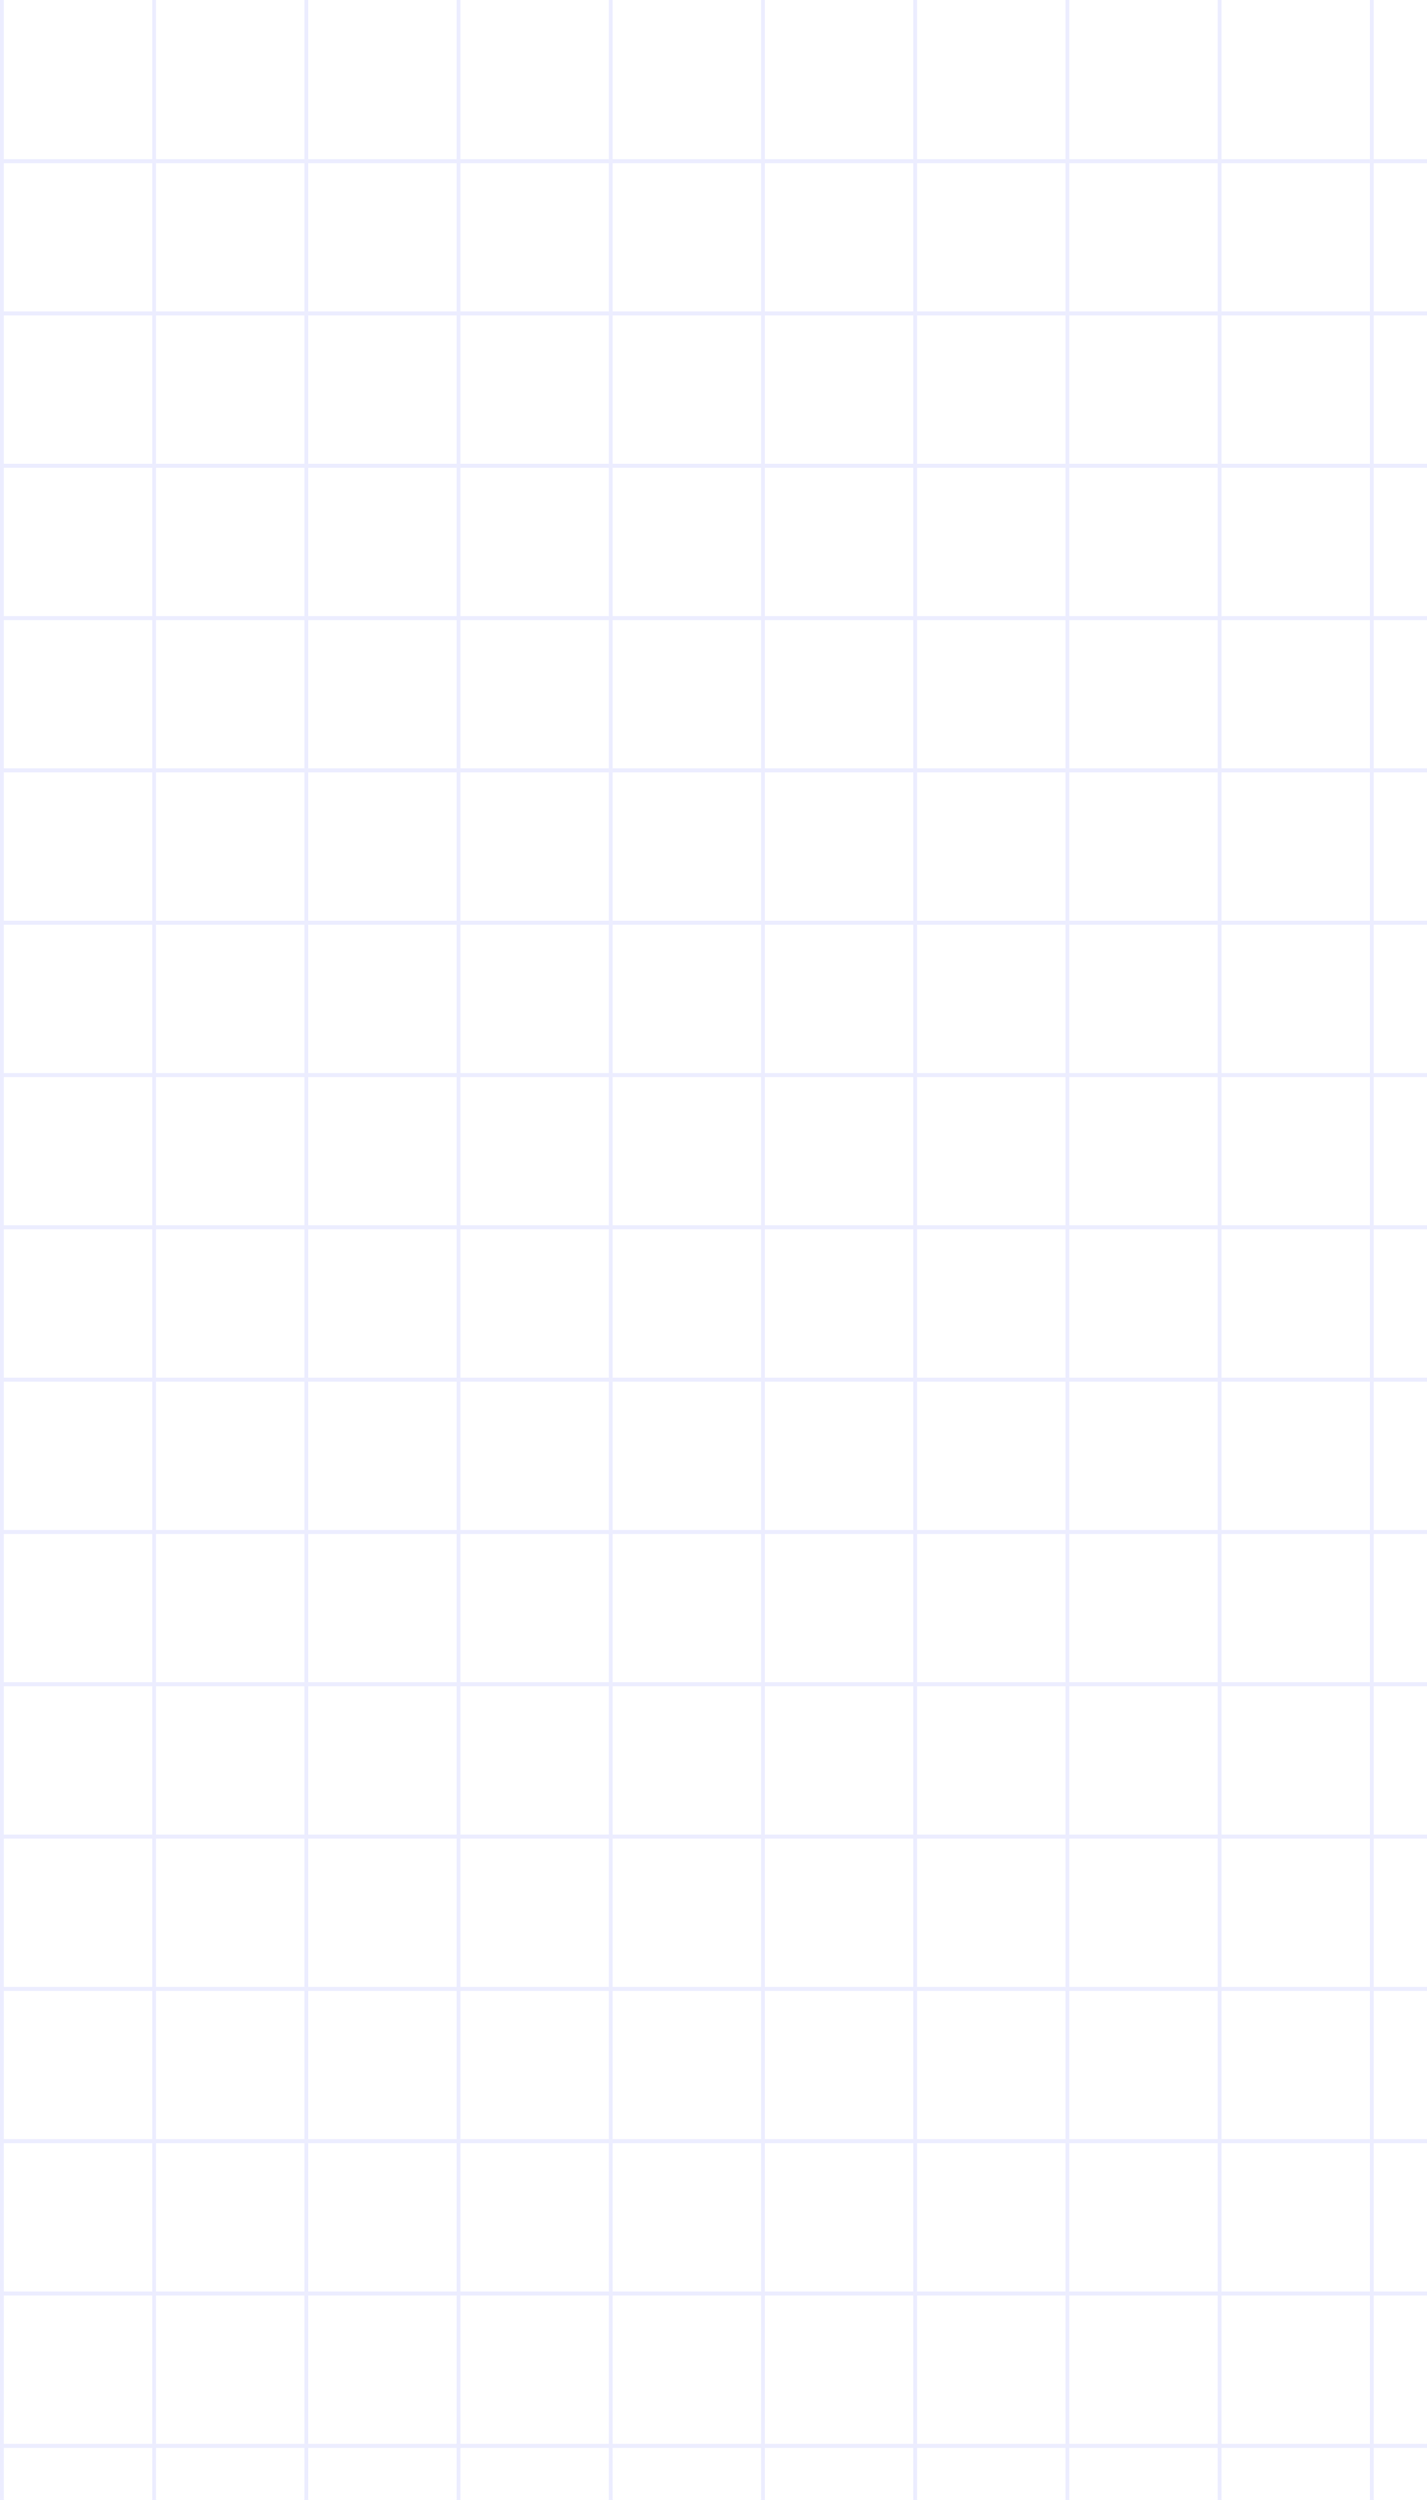 <svg width="650" height="1138" viewBox="0 0 650 1138" fill="none" xmlns="http://www.w3.org/2000/svg">
<g opacity="0.2" clip-path="url(#clip0_211_18159)">
<line y1="73.362" x2="2496" y2="73.362" stroke="url(#paint0_linear_211_18159)" stroke-width="1.733"/>
<line y1="73.362" x2="2496" y2="73.362" stroke="url(#paint1_linear_211_18159)" stroke-width="1.733"/>
<line y1="142.695" x2="2496" y2="142.695" stroke="url(#paint2_linear_211_18159)" stroke-width="1.733"/>
<line y1="142.695" x2="2496" y2="142.695" stroke="url(#paint3_linear_211_18159)" stroke-width="1.733"/>
<line y1="212.029" x2="2496" y2="212.029" stroke="url(#paint4_linear_211_18159)" stroke-width="1.733"/>
<line y1="212.029" x2="2496" y2="212.029" stroke="url(#paint5_linear_211_18159)" stroke-width="1.733"/>
<line y1="281.362" x2="2496" y2="281.362" stroke="url(#paint6_linear_211_18159)" stroke-width="1.733"/>
<line y1="281.362" x2="2496" y2="281.362" stroke="url(#paint7_linear_211_18159)" stroke-width="1.733"/>
<line y1="350.695" x2="2496" y2="350.695" stroke="url(#paint8_linear_211_18159)" stroke-width="1.733"/>
<line y1="350.695" x2="2496" y2="350.695" stroke="url(#paint9_linear_211_18159)" stroke-width="1.733"/>
<line y1="420.029" x2="2496" y2="420.029" stroke="url(#paint10_linear_211_18159)" stroke-width="1.733"/>
<line y1="420.029" x2="2496" y2="420.029" stroke="url(#paint11_linear_211_18159)" stroke-width="1.733"/>
<line y1="489.362" x2="2496" y2="489.362" stroke="url(#paint12_linear_211_18159)" stroke-width="1.733"/>
<line y1="489.362" x2="2496" y2="489.362" stroke="url(#paint13_linear_211_18159)" stroke-width="1.733"/>
<line y1="558.695" x2="2496" y2="558.695" stroke="url(#paint14_linear_211_18159)" stroke-width="1.733"/>
<line y1="558.695" x2="2496" y2="558.695" stroke="url(#paint15_linear_211_18159)" stroke-width="1.733"/>
<line y1="628.029" x2="2496" y2="628.029" stroke="url(#paint16_linear_211_18159)" stroke-width="1.733"/>
<line y1="628.029" x2="2496" y2="628.029" stroke="url(#paint17_linear_211_18159)" stroke-width="1.733"/>
<line y1="697.362" x2="2496" y2="697.362" stroke="url(#paint18_linear_211_18159)" stroke-width="1.733"/>
<line y1="697.362" x2="2496" y2="697.362" stroke="url(#paint19_linear_211_18159)" stroke-width="1.733"/>
<line y1="766.695" x2="2496" y2="766.695" stroke="url(#paint20_linear_211_18159)" stroke-width="1.733"/>
<line y1="766.695" x2="2496" y2="766.695" stroke="url(#paint21_linear_211_18159)" stroke-width="1.733"/>
<line y1="836.029" x2="2496" y2="836.029" stroke="url(#paint22_linear_211_18159)" stroke-width="1.733"/>
<line y1="836.029" x2="2496" y2="836.029" stroke="url(#paint23_linear_211_18159)" stroke-width="1.733"/>
<line y1="905.362" x2="2496" y2="905.362" stroke="url(#paint24_linear_211_18159)" stroke-width="1.733"/>
<line y1="905.362" x2="2496" y2="905.362" stroke="url(#paint25_linear_211_18159)" stroke-width="1.733"/>
<line y1="974.695" x2="2496" y2="974.695" stroke="url(#paint26_linear_211_18159)" stroke-width="1.733"/>
<line y1="974.695" x2="2496" y2="974.695" stroke="url(#paint27_linear_211_18159)" stroke-width="1.733"/>
<line y1="1044.03" x2="2496" y2="1044.03" stroke="url(#paint28_linear_211_18159)" stroke-width="1.733"/>
<line y1="1044.03" x2="2496" y2="1044.03" stroke="url(#paint29_linear_211_18159)" stroke-width="1.733"/>
<line y1="1113.36" x2="2496" y2="1113.36" stroke="url(#paint30_linear_211_18159)" stroke-width="1.733"/>
<line y1="1113.36" x2="2496" y2="1113.36" stroke="url(#paint31_linear_211_18159)" stroke-width="1.733"/>
<line x1="0.867" y1="-0.305" x2="0.867" y2="1159.3" stroke="url(#paint32_linear_211_18159)" stroke-width="1.733"/>
<line x1="70.201" y1="-0.305" x2="70.201" y2="1159.3" stroke="url(#paint33_linear_211_18159)" stroke-width="1.733"/>
<line x1="139.533" y1="-0.305" x2="139.533" y2="1159.3" stroke="url(#paint34_linear_211_18159)" stroke-width="1.733"/>
<line x1="208.867" y1="-0.305" x2="208.867" y2="1159.3" stroke="url(#paint35_linear_211_18159)" stroke-width="1.733"/>
<line x1="278.201" y1="-0.305" x2="278.201" y2="1159.3" stroke="url(#paint36_linear_211_18159)" stroke-width="1.733"/>
<line x1="347.533" y1="-0.305" x2="347.533" y2="1159.3" stroke="url(#paint37_linear_211_18159)" stroke-width="1.733"/>
<line x1="416.867" y1="-0.305" x2="416.867" y2="1159.3" stroke="url(#paint38_linear_211_18159)" stroke-width="1.733"/>
<line x1="486.201" y1="-0.305" x2="486.201" y2="1159.3" stroke="url(#paint39_linear_211_18159)" stroke-width="1.733"/>
<line x1="555.533" y1="-0.305" x2="555.533" y2="1159.3" stroke="url(#paint40_linear_211_18159)" stroke-width="1.733"/>
<line x1="624.867" y1="-0.305" x2="624.867" y2="1159.3" stroke="url(#paint41_linear_211_18159)" stroke-width="1.733"/>
</g>
<defs>
<linearGradient id="paint0_linear_211_18159" x1="1248" y1="74.229" x2="1248" y2="75.229" gradientUnits="userSpaceOnUse">
<stop stop-color="#9FA6FF"/>
<stop offset="1" stop-color="#9FA6FF" stop-opacity="0"/>
</linearGradient>
<linearGradient id="paint1_linear_211_18159" x1="1248" y1="74.229" x2="1248" y2="75.229" gradientUnits="userSpaceOnUse">
<stop stop-color="#9FA6FF"/>
<stop offset="1" stop-color="#9FA6FF" stop-opacity="0"/>
</linearGradient>
<linearGradient id="paint2_linear_211_18159" x1="1248" y1="143.562" x2="1248" y2="144.562" gradientUnits="userSpaceOnUse">
<stop stop-color="#9FA6FF"/>
<stop offset="1" stop-color="#9FA6FF" stop-opacity="0"/>
</linearGradient>
<linearGradient id="paint3_linear_211_18159" x1="1248" y1="143.562" x2="1248" y2="144.562" gradientUnits="userSpaceOnUse">
<stop stop-color="#9FA6FF"/>
<stop offset="1" stop-color="#9FA6FF" stop-opacity="0"/>
</linearGradient>
<linearGradient id="paint4_linear_211_18159" x1="1248" y1="212.896" x2="1248" y2="213.896" gradientUnits="userSpaceOnUse">
<stop stop-color="#9FA6FF"/>
<stop offset="1" stop-color="#9FA6FF" stop-opacity="0"/>
</linearGradient>
<linearGradient id="paint5_linear_211_18159" x1="1248" y1="212.896" x2="1248" y2="213.896" gradientUnits="userSpaceOnUse">
<stop stop-color="#9FA6FF"/>
<stop offset="1" stop-color="#9FA6FF" stop-opacity="0"/>
</linearGradient>
<linearGradient id="paint6_linear_211_18159" x1="1248" y1="282.229" x2="1248" y2="283.229" gradientUnits="userSpaceOnUse">
<stop stop-color="#9FA6FF"/>
<stop offset="1" stop-color="#9FA6FF" stop-opacity="0"/>
</linearGradient>
<linearGradient id="paint7_linear_211_18159" x1="1248" y1="282.229" x2="1248" y2="283.229" gradientUnits="userSpaceOnUse">
<stop stop-color="#9FA6FF"/>
<stop offset="1" stop-color="#9FA6FF" stop-opacity="0"/>
</linearGradient>
<linearGradient id="paint8_linear_211_18159" x1="1248" y1="351.562" x2="1248" y2="352.562" gradientUnits="userSpaceOnUse">
<stop stop-color="#9FA6FF"/>
<stop offset="1" stop-color="#9FA6FF" stop-opacity="0"/>
</linearGradient>
<linearGradient id="paint9_linear_211_18159" x1="1248" y1="351.562" x2="1248" y2="352.562" gradientUnits="userSpaceOnUse">
<stop stop-color="#9FA6FF"/>
<stop offset="1" stop-color="#9FA6FF" stop-opacity="0"/>
</linearGradient>
<linearGradient id="paint10_linear_211_18159" x1="1248" y1="420.896" x2="1248" y2="421.896" gradientUnits="userSpaceOnUse">
<stop stop-color="#9FA6FF"/>
<stop offset="1" stop-color="#9FA6FF" stop-opacity="0"/>
</linearGradient>
<linearGradient id="paint11_linear_211_18159" x1="1248" y1="420.896" x2="1248" y2="421.896" gradientUnits="userSpaceOnUse">
<stop stop-color="#9FA6FF"/>
<stop offset="1" stop-color="#9FA6FF" stop-opacity="0"/>
</linearGradient>
<linearGradient id="paint12_linear_211_18159" x1="1248" y1="490.229" x2="1248" y2="491.229" gradientUnits="userSpaceOnUse">
<stop stop-color="#9FA6FF"/>
<stop offset="1" stop-color="#9FA6FF" stop-opacity="0"/>
</linearGradient>
<linearGradient id="paint13_linear_211_18159" x1="1248" y1="490.229" x2="1248" y2="491.229" gradientUnits="userSpaceOnUse">
<stop stop-color="#9FA6FF"/>
<stop offset="1" stop-color="#9FA6FF" stop-opacity="0"/>
</linearGradient>
<linearGradient id="paint14_linear_211_18159" x1="1248" y1="559.562" x2="1248" y2="560.562" gradientUnits="userSpaceOnUse">
<stop stop-color="#9FA6FF"/>
<stop offset="1" stop-color="#9FA6FF" stop-opacity="0"/>
</linearGradient>
<linearGradient id="paint15_linear_211_18159" x1="1248" y1="559.562" x2="1248" y2="560.562" gradientUnits="userSpaceOnUse">
<stop stop-color="#9FA6FF"/>
<stop offset="1" stop-color="#9FA6FF" stop-opacity="0"/>
</linearGradient>
<linearGradient id="paint16_linear_211_18159" x1="1248" y1="628.896" x2="1248" y2="629.896" gradientUnits="userSpaceOnUse">
<stop stop-color="#9FA6FF"/>
<stop offset="1" stop-color="#9FA6FF" stop-opacity="0"/>
</linearGradient>
<linearGradient id="paint17_linear_211_18159" x1="1248" y1="628.896" x2="1248" y2="629.896" gradientUnits="userSpaceOnUse">
<stop stop-color="#9FA6FF"/>
<stop offset="1" stop-color="#9FA6FF" stop-opacity="0"/>
</linearGradient>
<linearGradient id="paint18_linear_211_18159" x1="1248" y1="698.229" x2="1248" y2="699.229" gradientUnits="userSpaceOnUse">
<stop stop-color="#9FA6FF"/>
<stop offset="1" stop-color="#9FA6FF" stop-opacity="0"/>
</linearGradient>
<linearGradient id="paint19_linear_211_18159" x1="1248" y1="698.229" x2="1248" y2="699.229" gradientUnits="userSpaceOnUse">
<stop stop-color="#9FA6FF"/>
<stop offset="1" stop-color="#9FA6FF" stop-opacity="0"/>
</linearGradient>
<linearGradient id="paint20_linear_211_18159" x1="1248" y1="767.562" x2="1248" y2="768.562" gradientUnits="userSpaceOnUse">
<stop stop-color="#9FA6FF"/>
<stop offset="1" stop-color="#9FA6FF" stop-opacity="0"/>
</linearGradient>
<linearGradient id="paint21_linear_211_18159" x1="1248" y1="767.562" x2="1248" y2="768.562" gradientUnits="userSpaceOnUse">
<stop stop-color="#9FA6FF"/>
<stop offset="1" stop-color="#9FA6FF" stop-opacity="0"/>
</linearGradient>
<linearGradient id="paint22_linear_211_18159" x1="1248" y1="836.896" x2="1248" y2="837.896" gradientUnits="userSpaceOnUse">
<stop stop-color="#9FA6FF"/>
<stop offset="1" stop-color="#9FA6FF" stop-opacity="0"/>
</linearGradient>
<linearGradient id="paint23_linear_211_18159" x1="1248" y1="836.896" x2="1248" y2="837.896" gradientUnits="userSpaceOnUse">
<stop stop-color="#9FA6FF"/>
<stop offset="1" stop-color="#9FA6FF" stop-opacity="0"/>
</linearGradient>
<linearGradient id="paint24_linear_211_18159" x1="1248" y1="906.229" x2="1248" y2="907.229" gradientUnits="userSpaceOnUse">
<stop stop-color="#9FA6FF"/>
<stop offset="1" stop-color="#9FA6FF" stop-opacity="0"/>
</linearGradient>
<linearGradient id="paint25_linear_211_18159" x1="1248" y1="906.229" x2="1248" y2="907.229" gradientUnits="userSpaceOnUse">
<stop stop-color="#9FA6FF"/>
<stop offset="1" stop-color="#9FA6FF" stop-opacity="0"/>
</linearGradient>
<linearGradient id="paint26_linear_211_18159" x1="1248" y1="975.562" x2="1248" y2="976.562" gradientUnits="userSpaceOnUse">
<stop stop-color="#9FA6FF"/>
<stop offset="1" stop-color="#9FA6FF" stop-opacity="0"/>
</linearGradient>
<linearGradient id="paint27_linear_211_18159" x1="1248" y1="975.562" x2="1248" y2="976.562" gradientUnits="userSpaceOnUse">
<stop stop-color="#9FA6FF"/>
<stop offset="1" stop-color="#9FA6FF" stop-opacity="0"/>
</linearGradient>
<linearGradient id="paint28_linear_211_18159" x1="1248" y1="1044.9" x2="1248" y2="1045.9" gradientUnits="userSpaceOnUse">
<stop stop-color="#9FA6FF"/>
<stop offset="1" stop-color="#9FA6FF" stop-opacity="0"/>
</linearGradient>
<linearGradient id="paint29_linear_211_18159" x1="1248" y1="1044.9" x2="1248" y2="1045.9" gradientUnits="userSpaceOnUse">
<stop stop-color="#9FA6FF"/>
<stop offset="1" stop-color="#9FA6FF" stop-opacity="0"/>
</linearGradient>
<linearGradient id="paint30_linear_211_18159" x1="1248" y1="1114.23" x2="1248" y2="1115.23" gradientUnits="userSpaceOnUse">
<stop stop-color="#9FA6FF"/>
<stop offset="1" stop-color="#9FA6FF" stop-opacity="0"/>
</linearGradient>
<linearGradient id="paint31_linear_211_18159" x1="1248" y1="1114.23" x2="1248" y2="1115.23" gradientUnits="userSpaceOnUse">
<stop stop-color="#9FA6FF"/>
<stop offset="1" stop-color="#9FA6FF" stop-opacity="0"/>
</linearGradient>
<linearGradient id="paint32_linear_211_18159" x1="0" y1="579.495" x2="-1" y2="579.495" gradientUnits="userSpaceOnUse">
<stop stop-color="#9FA6FF"/>
<stop offset="1" stop-color="#9FA6FF" stop-opacity="0"/>
</linearGradient>
<linearGradient id="paint33_linear_211_18159" x1="69.334" y1="579.495" x2="68.334" y2="579.495" gradientUnits="userSpaceOnUse">
<stop stop-color="#9FA6FF"/>
<stop offset="1" stop-color="#9FA6FF" stop-opacity="0"/>
</linearGradient>
<linearGradient id="paint34_linear_211_18159" x1="138.666" y1="579.495" x2="137.666" y2="579.495" gradientUnits="userSpaceOnUse">
<stop stop-color="#9FA6FF"/>
<stop offset="1" stop-color="#9FA6FF" stop-opacity="0"/>
</linearGradient>
<linearGradient id="paint35_linear_211_18159" x1="208" y1="579.495" x2="207" y2="579.495" gradientUnits="userSpaceOnUse">
<stop stop-color="#9FA6FF"/>
<stop offset="1" stop-color="#9FA6FF" stop-opacity="0"/>
</linearGradient>
<linearGradient id="paint36_linear_211_18159" x1="277.334" y1="579.495" x2="276.334" y2="579.495" gradientUnits="userSpaceOnUse">
<stop stop-color="#9FA6FF"/>
<stop offset="1" stop-color="#9FA6FF" stop-opacity="0"/>
</linearGradient>
<linearGradient id="paint37_linear_211_18159" x1="346.666" y1="579.495" x2="345.666" y2="579.495" gradientUnits="userSpaceOnUse">
<stop stop-color="#9FA6FF"/>
<stop offset="1" stop-color="#9FA6FF" stop-opacity="0"/>
</linearGradient>
<linearGradient id="paint38_linear_211_18159" x1="416" y1="579.495" x2="415" y2="579.495" gradientUnits="userSpaceOnUse">
<stop stop-color="#9FA6FF"/>
<stop offset="1" stop-color="#9FA6FF" stop-opacity="0"/>
</linearGradient>
<linearGradient id="paint39_linear_211_18159" x1="485.334" y1="579.495" x2="484.334" y2="579.495" gradientUnits="userSpaceOnUse">
<stop stop-color="#9FA6FF"/>
<stop offset="1" stop-color="#9FA6FF" stop-opacity="0"/>
</linearGradient>
<linearGradient id="paint40_linear_211_18159" x1="554.666" y1="579.495" x2="553.666" y2="579.495" gradientUnits="userSpaceOnUse">
<stop stop-color="#9FA6FF"/>
<stop offset="1" stop-color="#9FA6FF" stop-opacity="0"/>
</linearGradient>
<linearGradient id="paint41_linear_211_18159" x1="624" y1="579.495" x2="623" y2="579.495" gradientUnits="userSpaceOnUse">
<stop stop-color="#9FA6FF"/>
<stop offset="1" stop-color="#9FA6FF" stop-opacity="0"/>
</linearGradient>
<clipPath id="clip0_211_18159">
<rect width="650" height="1161.33" fill="white" transform="translate(0 -0.305)"/>
</clipPath>
</defs>
</svg>

